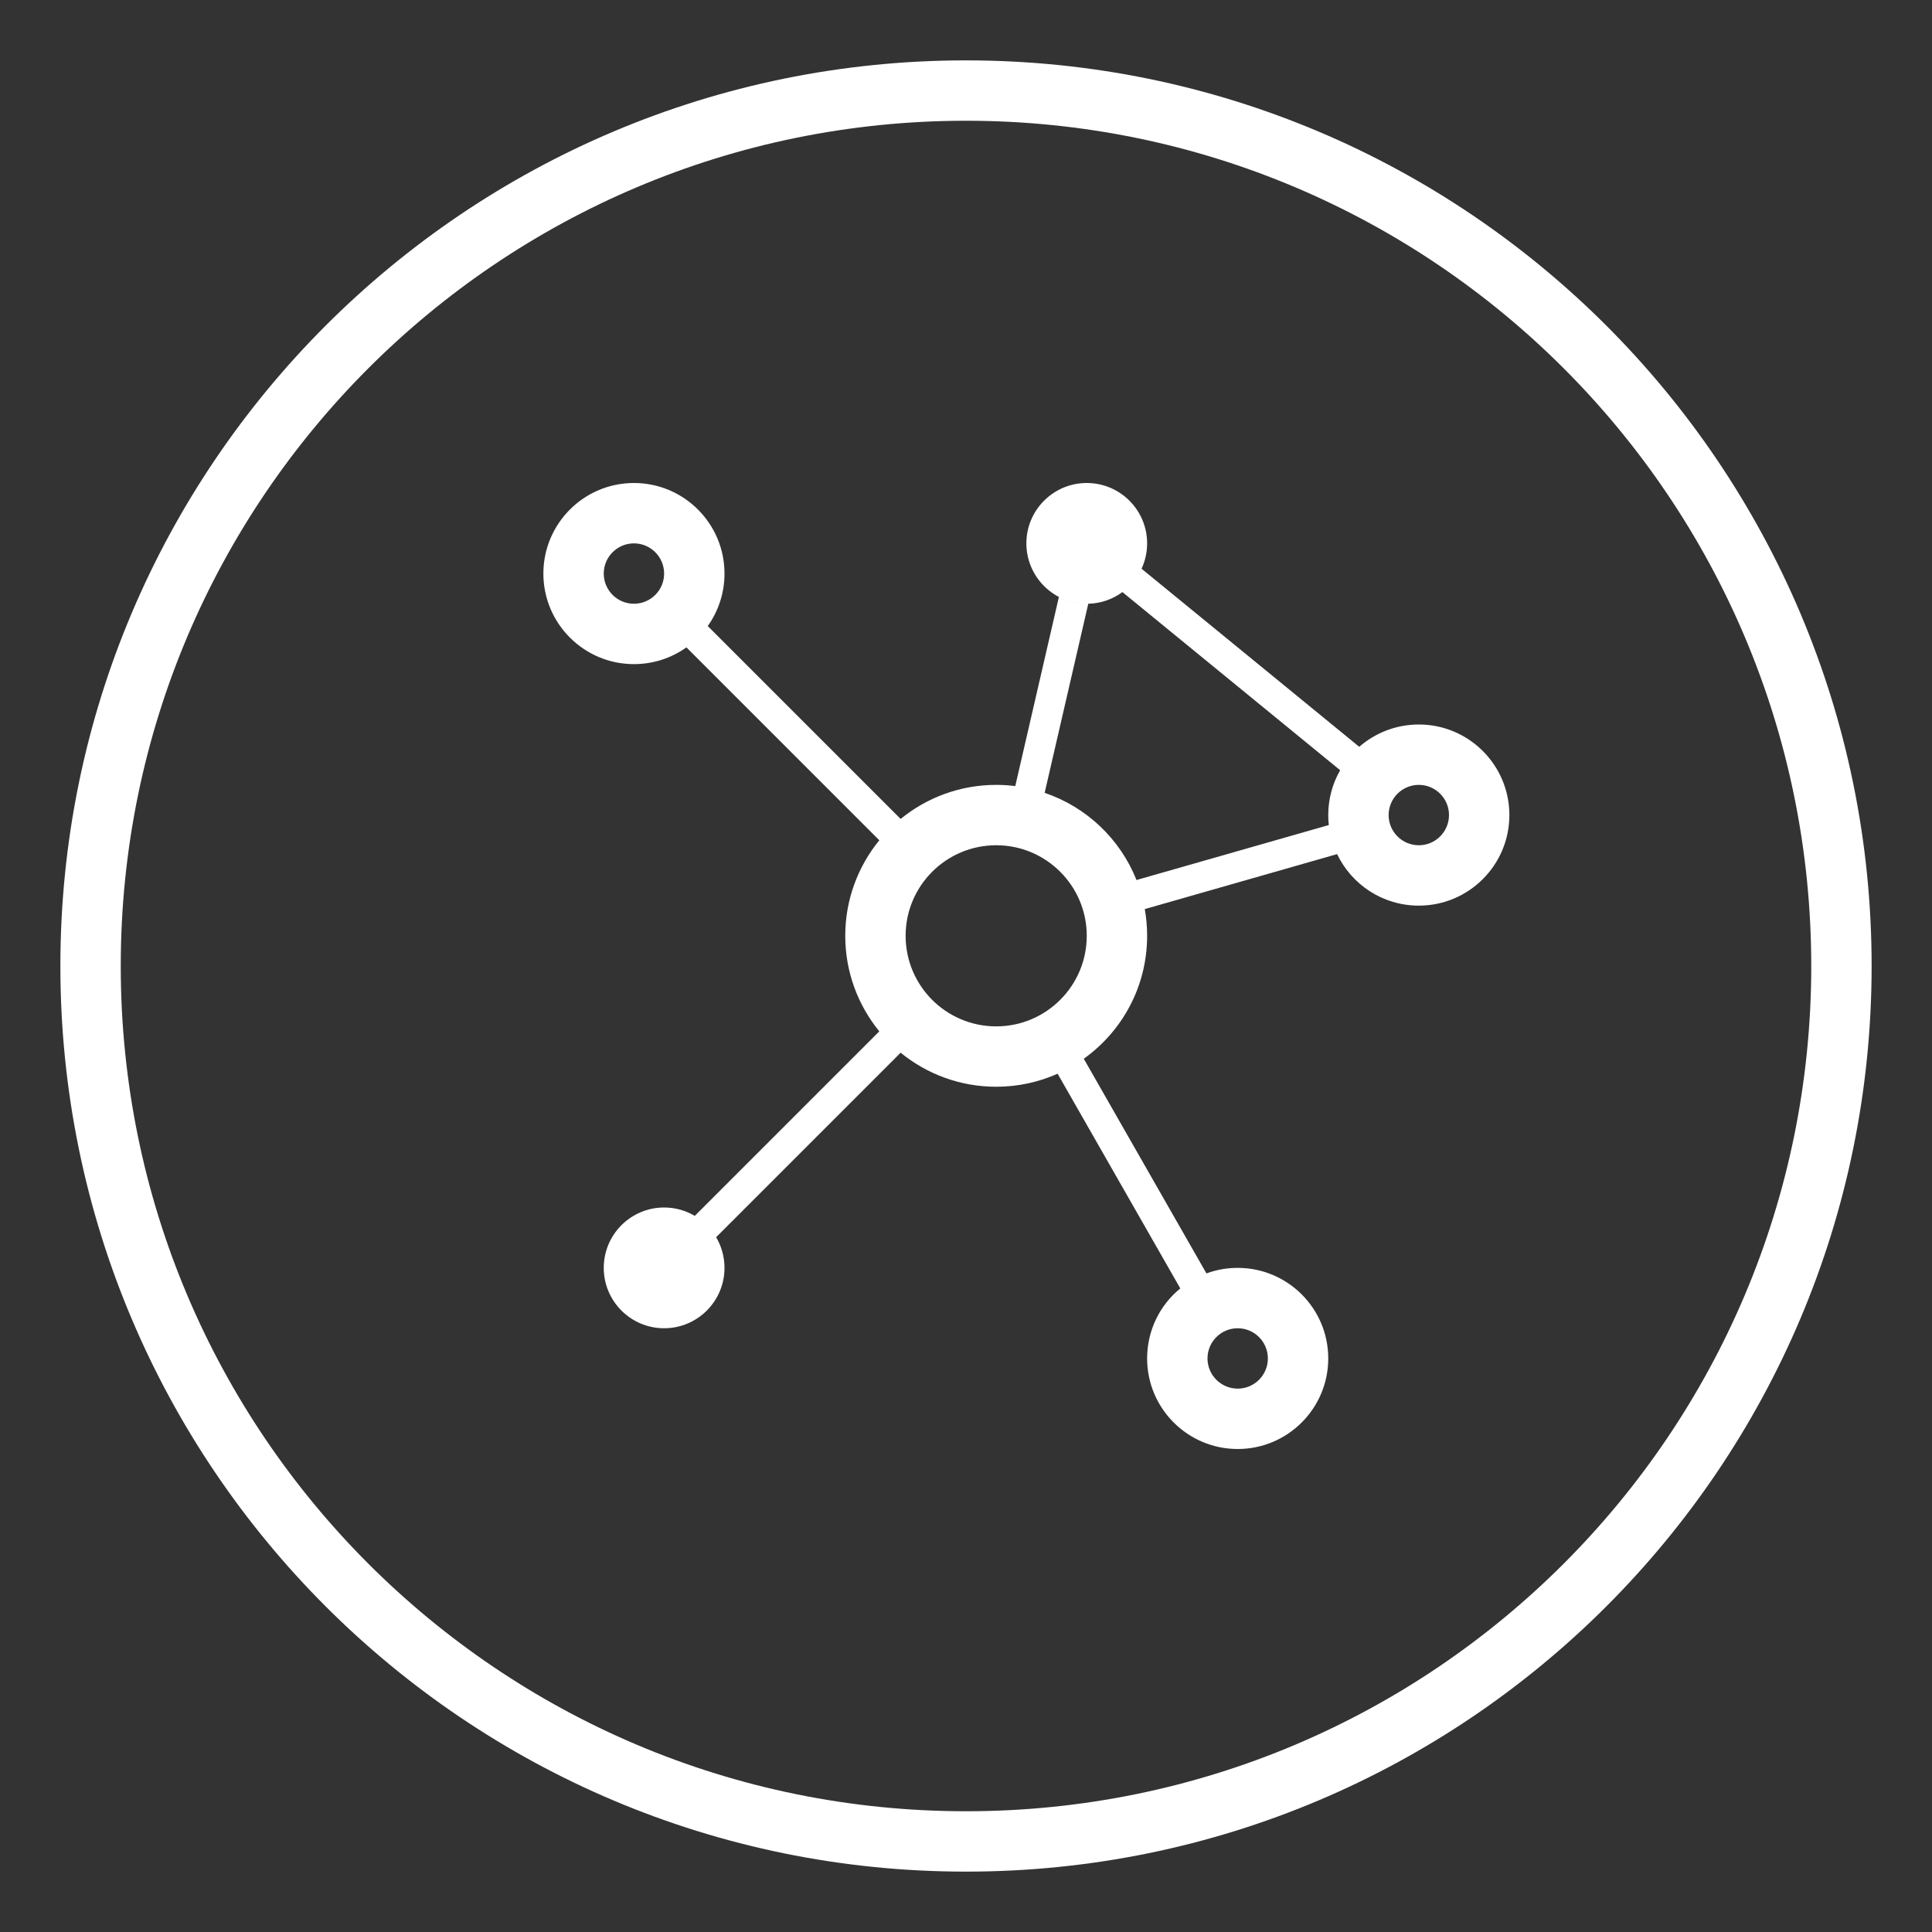 <svg width="24" height="24" viewBox="0 0 24 24" fill="none" xmlns="http://www.w3.org/2000/svg">
<rect x="0" y="0" width="24" height="24" fill="#333333" stroke="none"/>
<path fill-rule="evenodd" clip-rule="evenodd" d="M1.5 12C1.5 6.201 6.201 1.5 12 1.5C17.799 1.5 22.5 6.201 22.5 12C22.5 17.799 17.799 22.5 12 22.5C6.201 22.5 1.5 17.799 1.5 12ZM12 0.75C5.787 0.75 0.75 5.787 0.75 12C0.75 18.213 5.787 23.25 12 23.25C18.213 23.25 23.25 18.213 23.25 12C23.25 5.787 18.213 0.75 12 0.75ZM7.5 7.125C7.5 6.918 7.668 6.75 7.875 6.75C8.082 6.75 8.25 6.918 8.25 7.125C8.25 7.332 8.082 7.5 7.875 7.5C7.668 7.5 7.5 7.332 7.5 7.125ZM7.875 6C7.254 6 6.75 6.504 6.75 7.125C6.75 7.746 7.254 8.25 7.875 8.25C8.118 8.25 8.343 8.173 8.527 8.042L10.923 10.438C10.659 10.762 10.5 11.175 10.5 11.625C10.5 12.075 10.659 12.488 10.923 12.812L8.631 15.104C8.519 15.038 8.389 15 8.25 15C7.836 15 7.5 15.336 7.5 15.75C7.5 16.164 7.836 16.5 8.25 16.5C8.664 16.5 9 16.164 9 15.75C9 15.611 8.962 15.481 8.896 15.369L11.188 13.077C11.512 13.341 11.925 13.5 12.375 13.5C12.647 13.5 12.905 13.442 13.138 13.338L14.662 16.005C14.41 16.211 14.25 16.524 14.25 16.875C14.25 17.496 14.754 18 15.375 18C15.996 18 16.5 17.496 16.5 16.875C16.5 16.254 15.996 15.75 15.375 15.75C15.239 15.75 15.108 15.774 14.987 15.819L13.463 13.152C13.94 12.812 14.25 12.255 14.25 11.625C14.25 11.512 14.24 11.4 14.221 11.293L16.61 10.61C16.791 10.989 17.177 11.25 17.625 11.25C18.246 11.25 18.75 10.746 18.75 10.125C18.75 9.504 18.246 9 17.625 9C17.342 9 17.083 9.105 16.885 9.277L14.181 7.065C14.225 6.969 14.25 6.862 14.25 6.75C14.25 6.336 13.914 6 13.5 6C13.086 6 12.75 6.336 12.75 6.75C12.75 7.133 13.038 7.449 13.409 7.495C13.318 7.483 13.232 7.456 13.154 7.416L12.612 9.765C12.534 9.755 12.455 9.75 12.375 9.75C11.925 9.75 11.512 9.909 11.188 10.173L8.792 7.777C8.923 7.593 9 7.368 9 7.125C9 6.504 8.496 6 7.875 6ZM16.507 10.249L14.118 10.932C13.916 10.424 13.498 10.025 12.977 9.849L13.519 7.5C13.678 7.496 13.824 7.443 13.943 7.355L16.648 9.568C16.554 9.732 16.5 9.922 16.5 10.125C16.5 10.167 16.502 10.209 16.507 10.249ZM11.25 11.625C11.25 11.004 11.754 10.5 12.375 10.5C12.996 10.5 13.5 11.004 13.5 11.625C13.5 12.246 12.996 12.75 12.375 12.75C11.754 12.75 11.25 12.246 11.25 11.625ZM17.625 9.75C17.418 9.75 17.25 9.918 17.25 10.125C17.25 10.332 17.418 10.5 17.625 10.5C17.832 10.5 18 10.332 18 10.125C18 9.918 17.832 9.75 17.625 9.75ZM15 16.875C15 16.668 15.168 16.5 15.375 16.5C15.582 16.5 15.75 16.668 15.75 16.875C15.75 17.082 15.582 17.25 15.375 17.25C15.168 17.25 15 17.082 15 16.875Z" fill="white"/>
</svg>
